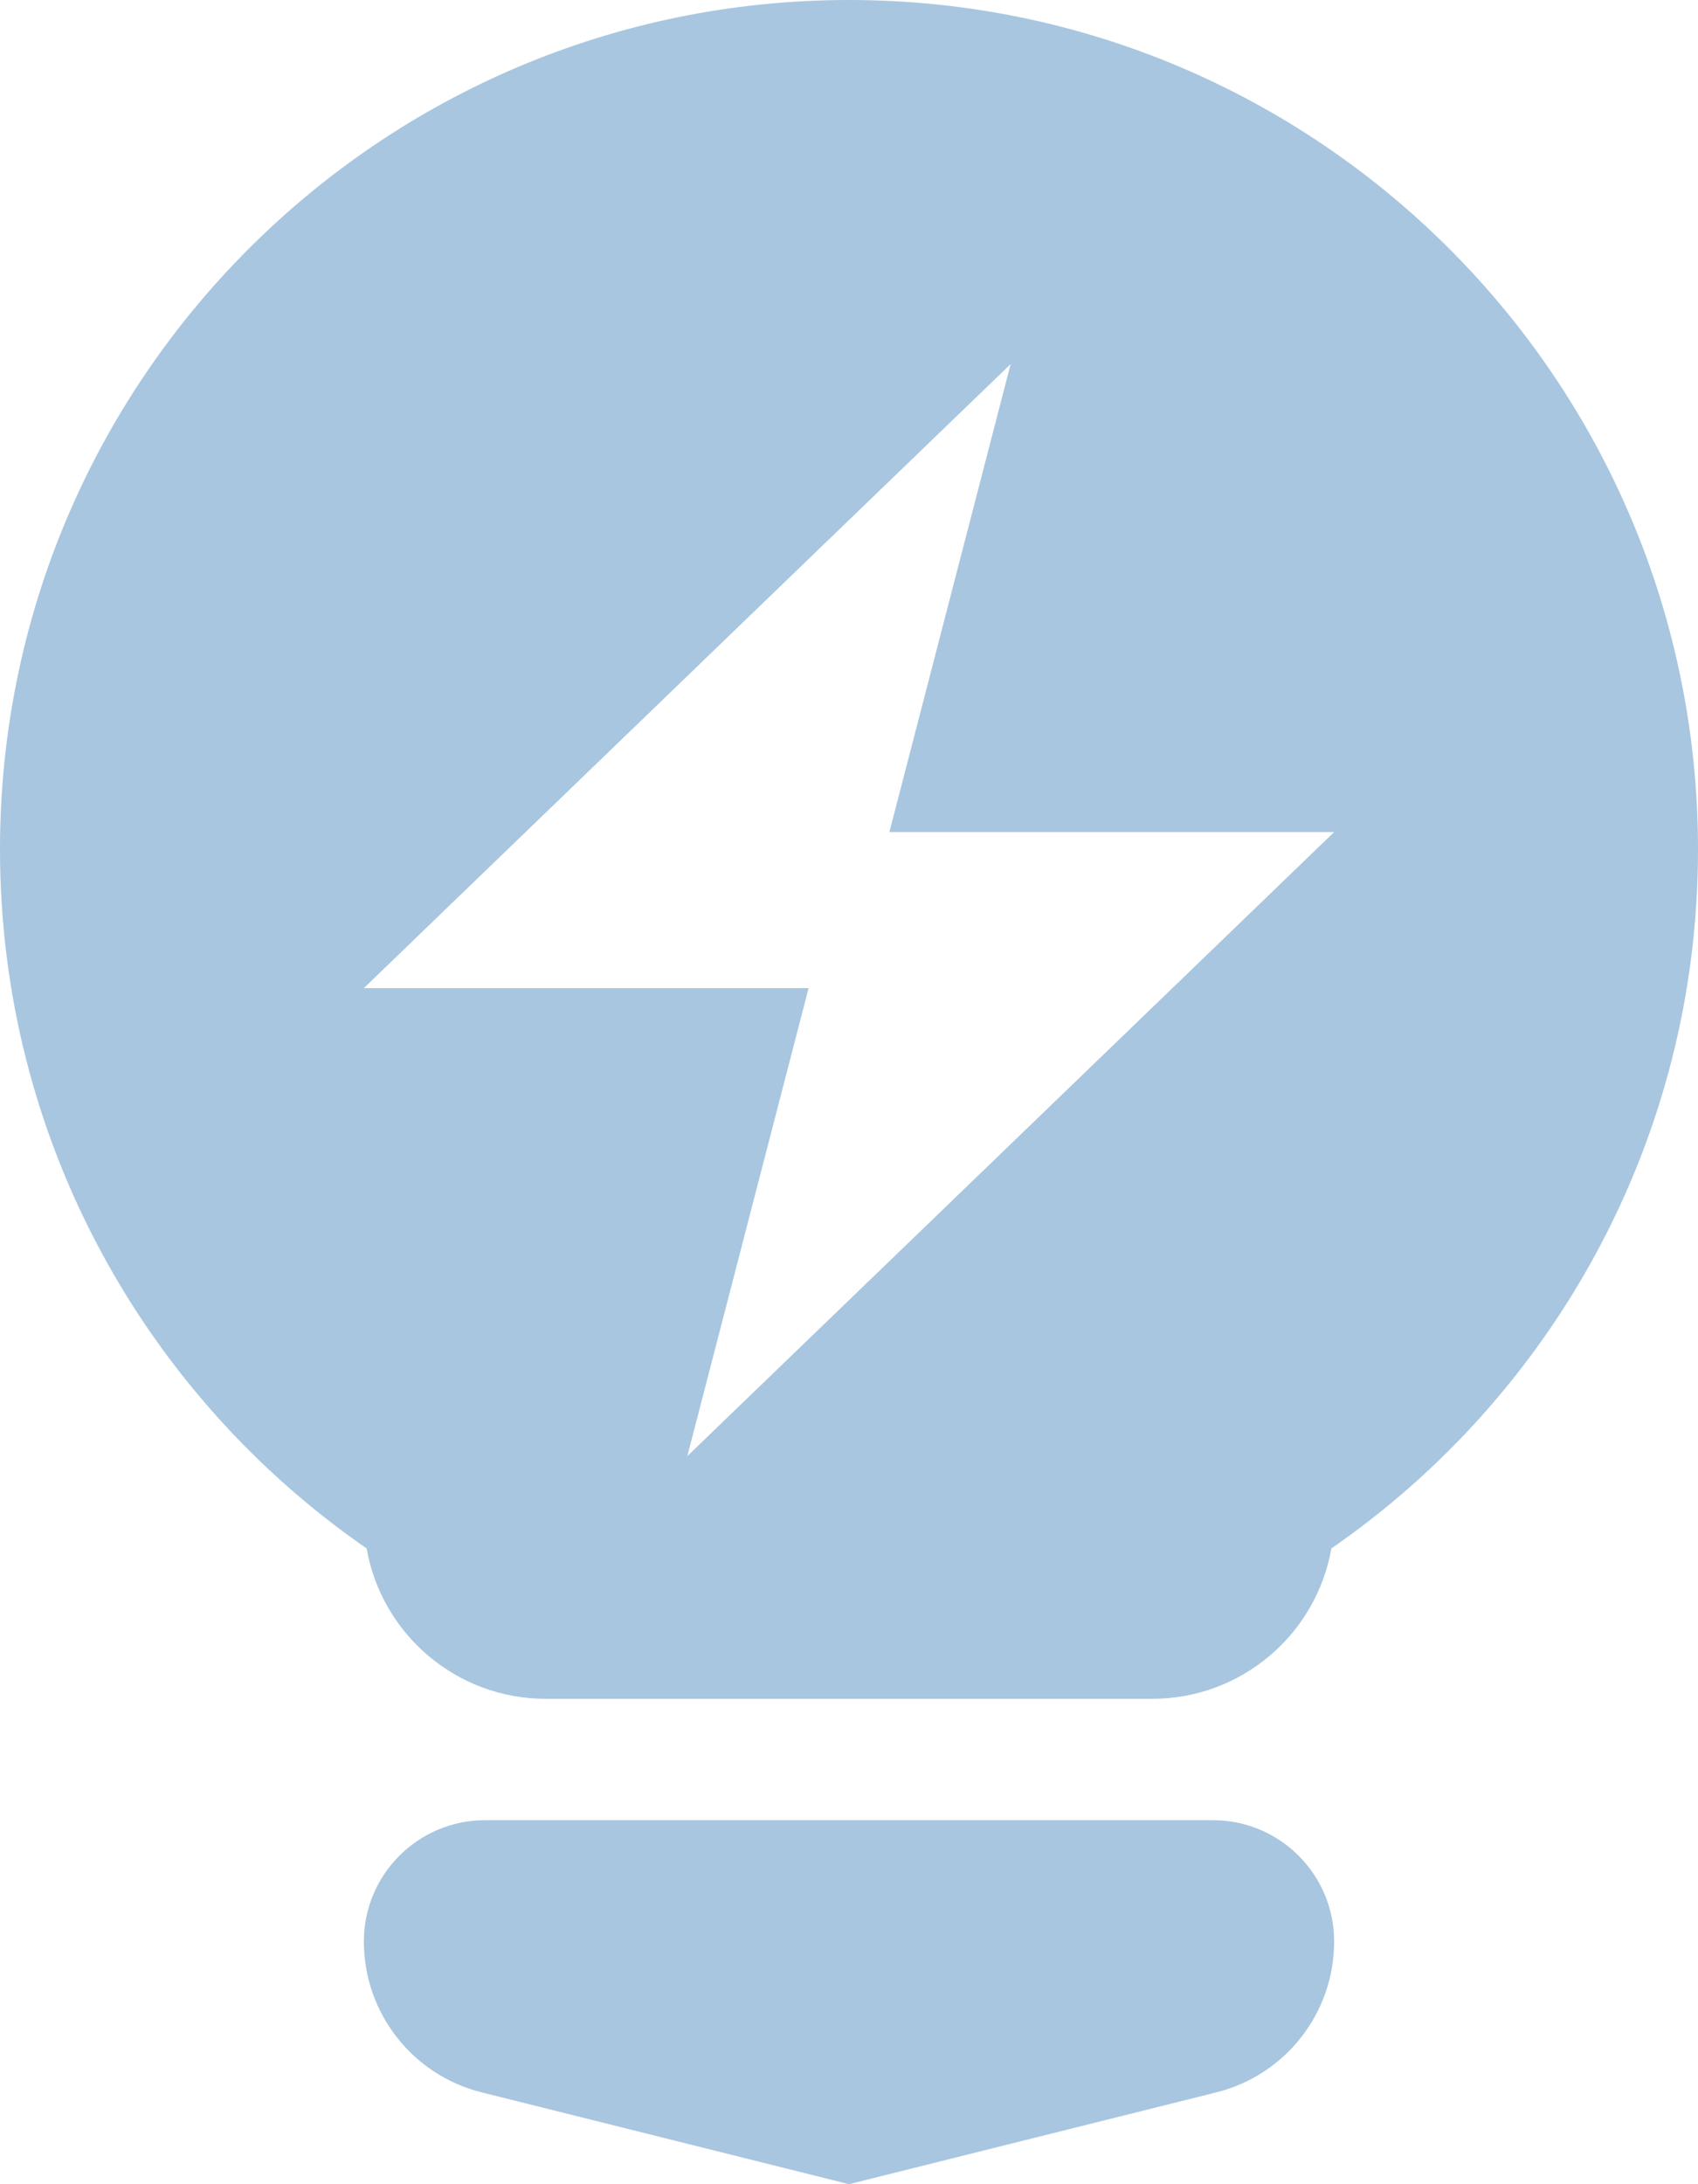 <?xml version="1.0" encoding="UTF-8"?>
<svg width="14px" height="18px" viewBox="0 0 14 18" version="1.1" xmlns="http://www.w3.org/2000/svg" xmlns:xlink="http://www.w3.org/1999/xlink">
    <!-- Generator: Sketch 46.2 (44496) - http://www.bohemiancoding.com/sketch -->
    <title>icon_popup_innovate</title>
    <desc>Created with Sketch.</desc>
    <defs></defs>
    <g id="样式整理概览" stroke="none" stroke-width="1" fill="none" fill-rule="evenodd">
        <g id="组件2-图标-弹出消息框" transform="translate(-335, -658)" fill="#A8C6DF">
            <g id="图标2" transform="translate(100, 226)">
                <g id="普通图标-18px" transform="translate(30, 275)">
                    <g id="18" transform="translate(78, 125)">
                        <g id="弹出图标/icon_popup_innovate" transform="translate(125, 32)">
                            <g id="icon_popup_innovate">
                                <path d="M9.333,6.857 L10.333,3 L5,8.143 L8.667,8.143 L7.667,12 L13,6.857 L9.333,6.857 Z M12.977,12.761 C12.854,13.465 12.239,14 11.5,14 L6.5,14 C5.761,14 5.146,13.465 5.023,12.761 C3.196,11.498 2,9.389 2,7 C2,3.134 5.134,0 9,0 C12.866,0 16,3.134 16,7 C16,9.389 14.804,11.498 12.977,12.761 Z M6,15 L12,15 C12.552,15 13,15.448 13,16 C13,16.588 12.6,17.1 12.03,17.243 L9,18 L5.97,17.243 L5.97,17.243 C5.4,17.1 5,16.588 5,16 L5,16 L5,16 C5,15.448 5.448,15 6,15 Z" id="Combined-Shape"></path>
                            </g>
                        </g>
                    </g>
                </g>
            </g>
        </g>
    </g>
</svg>